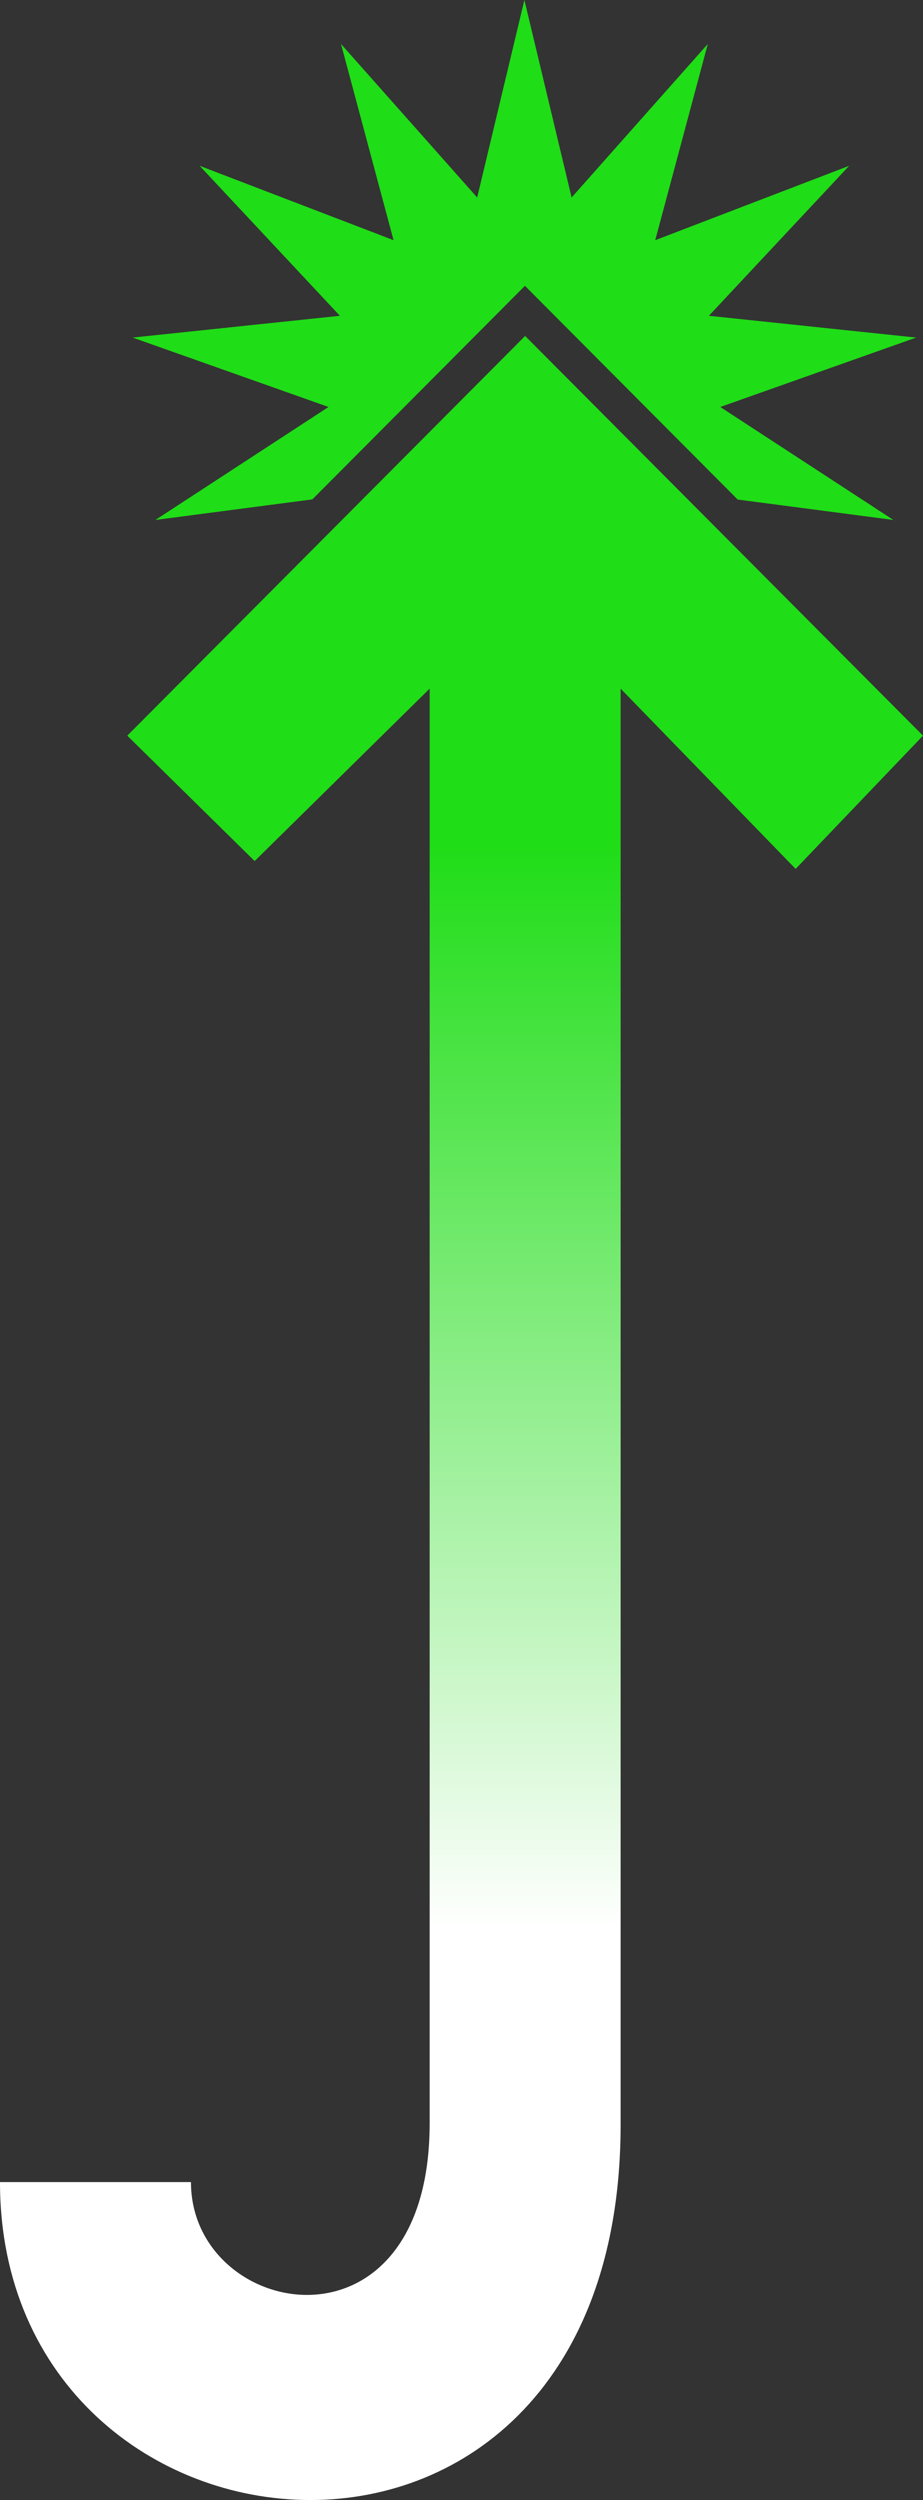 <?xml version="1.0" encoding="UTF-8" standalone="no"?>
<!-- Created with Inkscape (http://www.inkscape.org/) -->

<svg
   xmlns:dc="http://purl.org/dc/elements/1.1/"
   xmlns:cc="http://creativecommons.org/ns#"
   xmlns:rdf="http://www.w3.org/1999/02/22-rdf-syntax-ns#"
   xmlns:svg="http://www.w3.org/2000/svg"
   xmlns="http://www.w3.org/2000/svg"
   xmlns:xlink="http://www.w3.org/1999/xlink"
   xmlns:sodipodi="http://sodipodi.sourceforge.net/DTD/sodipodi-0.dtd"
   xmlns:inkscape="http://www.inkscape.org/namespaces/inkscape"
   width="203.647"
   height="551.238"
   id="svg8210"
   version="1.1"
   inkscape:version="0.48.4 r9939"
   inkscape:export-filename="C:\Code\Git\TiTs\assets\icons\levelup_arrow.png"
   inkscape:export-xdpi="90"
   inkscape:export-ydpi="90"
   sodipodi:docname="levelup_arrow.svg">
  <rect width="100%" height="100%" fill="#333333" stroke="none"/>
  <defs
     id="defs8212">
    <linearGradient
       inkscape:collect="always"
       xlink:href="#linearGradient6957"
       id="linearGradient6967"
       x1="273.633"
       y1="479.56"
       x2="273.633"
       y2="240.248"
       gradientUnits="userSpaceOnUse" />
    <linearGradient
       id="linearGradient6957">
      <stop
         style="stop-color:#ffffff;stop-opacity:1;"
         offset="0"
         id="stop6959" />
      <stop
         style="stop-color:#1fdd17;stop-opacity:1;"
         offset="1"
         id="stop6961" />
    </linearGradient>
  </defs>
  <sodipodi:namedview
     id="base"
     pagecolor="#ffffff"
     bordercolor="#666666"
     borderopacity="1.0"
     inkscape:pageopacity="0.0"
     inkscape:pageshadow="2"
     inkscape:zoom="1.4"
     inkscape:cx="-90.262738"
     inkscape:cy="287.82365"
     inkscape:document-units="px"
     inkscape:current-layer="layer1"
     showgrid="false"
     fit-margin-top="0"
     fit-margin-left="0"
     fit-margin-right="0"
     fit-margin-bottom="0"
     inkscape:window-width="1920"
     inkscape:window-height="1137"
     inkscape:window-x="-4"
     inkscape:window-y="-4"
     inkscape:window-maximized="1" />
  <g
     inkscape:label="Layer 1"
     inkscape:groupmode="layer"
     id="layer1"
     transform="translate(430.395,700.4)">
    <g
       transform="translate(-640.028,-754.456)"
       id="g4306"
       style="fill:#1fdd17;fill-opacity:0.796">
      <polygon
         points="284.627,123.685 238.9,128.489 282.116,143.792 243.923,168.703 278.553,164.165 325.454,117.077 372.391,164.201 406.744,168.703 368.551,143.792 411.767,128.489 366.04,123.685 396.99,90.613 354.202,107.016 365.797,63.751 335.752,97.603 325.333,54.056 314.915,97.603 284.87,63.751 296.465,107.016 253.677,90.613 "
         id="polygon4308"
         style="fill:#1fdd17;fill-opacity:1" />
    </g>
    <g
       transform="translate(-640.028,-754.456)"
       id="g4310">
      <path
         clip-rule="evenodd"
         d="m 304.432,522.195 c 0,-19.76 0,-316.301 0,-316.301 l -38.614,38.019 -28.103,-27.649 87.782,-88.133 87.783,88.133 -28.102,29.377 -38.615,-39.746 c 0,0 0,297.138 0,316.609 0,114.619 -136.93,101.926 -136.93,12.683 h 42.132 c 0.001,30.385 52.667,40.27 52.667,-12.992 z"
         id="path4312"
         inkscape:connector-curvature="0"
         style="fill:url(#linearGradient6967);fill-opacity:1;fill-rule:evenodd" />
    </g>
  </g>
</svg>
